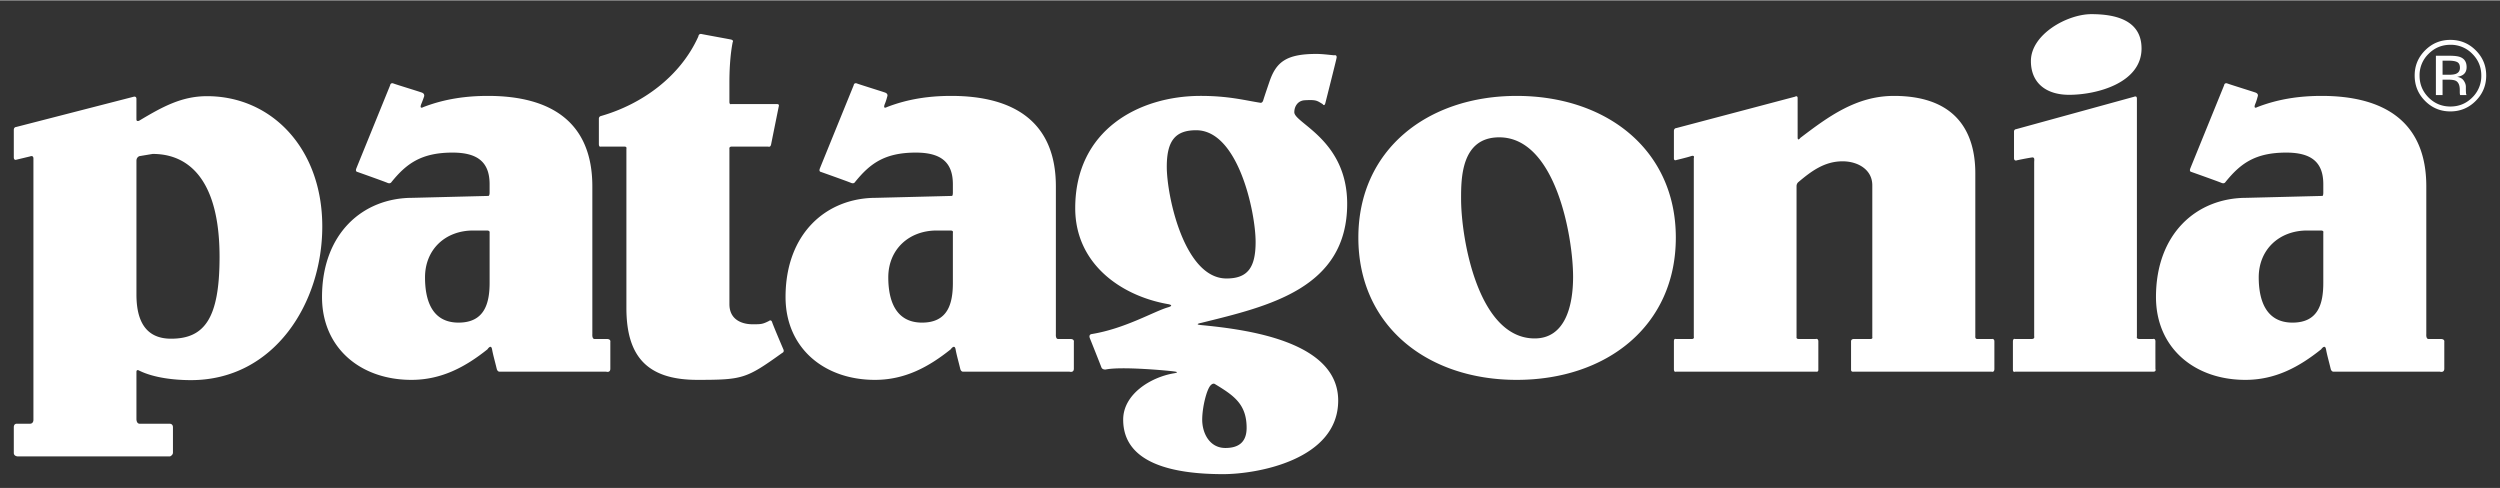 <svg xmlns="http://www.w3.org/2000/svg" width="1024" height="200" viewBox="-1.583 -1.583 286.69 55.915"><rect x="-1.583" y="-1.583" width="286.69" height="55.915" fill="#333333" stroke="none"/><path d="M238.25 0c-2.77 0-6.937 2.313-6.937 5.375 0 2.563 1.798 3.875 4.375 3.875 3.222 0 8.312-1.375 8.312-5.313C244 .688 241.02 0 238.25 0zM78.875 2.281c-.344-.077-.375.281-.375.281-2.029 4.52-6.36 7.743-11.187 9.126 0 0-.22.044-.22.312v2.875c0 .421.22.313.22.313h2.718c.307 0 .219.25.219.25v18.25c0 5.436 2.261 8.25 8.125 8.25 5.229 0 5.614-.13 9.75-3.094 0 0 .265-.093.125-.407-.112-.252-1.187-2.78-1.281-3.093-.115-.383-.375-.157-.375-.157-.756.386-.933.376-1.906.376-.967 0-2.625-.376-2.625-2.313V15.437s-.063-.25.28-.25H86.5s.266.133.344-.25c.092-.464.875-4.343.875-4.343s.118-.281-.188-.281h-5.25s-.218.094-.218-.25v-2.25c0-1.342.082-3.108.375-4.594 0 0 .163-.236-.22-.313-.53-.106-2.998-.55-3.343-.625zm70.5 2.281c-3.48 0-4.634.938-5.406 3.25 0 0-.524 1.52-.688 2.063-.115.384-.375.281-.375.281-1.721-.266-3.571-.781-6.812-.781-7.023 0-14.375 3.875-14.375 12.875 0 6.376 5.245 10.053 10.625 11 0 0 .85.128 0 .375-1.597.463-4.94 2.449-8.75 3.063 0 0-.379.04-.188.5.094.224 1.15 2.878 1.313 3.312.115.306.5.25.5.25 1.78-.364 6.896.104 7.812.219.801.101 0 .218 0 .218-2.687.458-5.812 2.404-5.812 5.313 0 5.061 5.799 6.25 11.469 6.25 3.866 0 13.187-1.625 13.187-8.438 0-6.83-10.548-8.158-15.719-8.656-.88-.084 0-.25 0-.25 7.714-1.906 16.75-3.947 16.75-13.656 0-7.313-6.062-9.25-6.062-10.5 0-.688.415-1.331 1.187-1.375 1.34-.077 1.396.04 2.063.438 0 0 .197.333.312-.126.068-.27 1.219-4.808 1.282-5.156.077-.421-.282-.312-.282-.312-.673-.065-1.371-.157-2.031-.157zM43.312 7.938c-.136.042-.156.22-.156.22s-3.721 9.148-3.875 9.53c-.152.383.125.407.125.407s3.093 1.096 3.438 1.25c.343.152.468-.094.468-.094 1.686-2.074 3.378-3.375 7-3.375 2.836 0 4.25 1.063 4.25 3.625v.969c0 .344-.124.375-.124.375l-8.72.219c-5.733 0-10.374 4.126-10.374 11.375 0 5.813 4.387 9.5 10.25 9.5 3.466 0 6.203-1.494 8.718-3.5 0 0 .417-.652.532 0 .115.65.358 1.487.531 2.218.09.38.344.344.344.344h12.218s.47.155.47-.344v-3.062s.09-.344-.407-.344h-1.406c-.306 0-.25-.562-.25-.562V19.75c0-7.375-4.753-10.375-11.969-10.375-2.55 0-5.004.354-7.406 1.281 0 0-.525.322-.219-.406.146-.347.281-.75.281-.75s.164-.346-.218-.5c-.422-.154-2.858-.892-3.313-1.062a.28.28 0 00-.188 0zm53.157 0c-.138.042-.156.22-.156.22s-3.722 9.148-3.875 9.53c-.153.384.125.407.125.407s3.092 1.097 3.437 1.25c.345.153.469-.094.469-.094 1.684-2.074 3.346-3.375 6.969-3.375 2.835 0 4.25 1.063 4.25 3.625v.969c0 .345-.094.375-.094.375l-8.72.219c-5.734 0-10.374 4.125-10.374 11.375 0 5.81 4.386 9.5 10.25 9.5 3.465 0 6.174-1.494 8.687-3.5 0 0 .447-.652.563 0 .115.65.357 1.487.531 2.218.09.38.344.344.344.344h12.187s.5.154.5-.344v-3.062s.091-.344-.406-.344h-1.406c-.306 0-.25-.562-.25-.562V19.75c0-7.375-4.783-10.375-12-10.375-2.549 0-4.971.354-7.375 1.281 0 0-.525.322-.219-.406.146-.347.25-.781.25-.781s.164-.315-.219-.469c-.42-.152-2.827-.892-3.28-1.062a.28.28 0 00-.188 0zm157.156 0c-.137.042-.156.22-.156.22s-3.721 9.148-3.875 9.53c-.153.384.125.407.125.407s3.092 1.097 3.437 1.25c.345.153.469-.094.469-.094 1.684-2.074 3.346-3.375 6.969-3.375 2.835 0 4.25 1.063 4.25 3.625v.969c0 .345-.094.375-.094.375l-8.719.219c-5.736 0-10.375 4.125-10.375 11.375 0 5.81 4.386 9.5 10.25 9.5 3.465 0 6.174-1.494 8.688-3.5 0 0 .446-.652.562 0 .115.65.358 1.487.531 2.218.09.38.344.344.344.344h12.188s.5.154.5-.344v-3.062s.09-.344-.407-.344h-1.406c-.306 0-.25-.562-.25-.562V19.75c0-7.375-4.782-10.375-12-10.375-2.549 0-4.971.354-7.375 1.281 0 0-.526.322-.219-.406.145-.347.25-.781.25-.781s.164-.315-.218-.469c-.422-.152-2.828-.892-3.282-1.062a.28.28 0 00-.187 0zm-81.281 1.438c-10.244 0-18.156 6.186-18.156 16.25 0 10.124 7.912 16.313 18.156 16.313 10.31 0 18.25-6.19 18.25-16.313 0-10.064-7.94-16.25-18.25-16.25zm43.25 0c-4.307 0-7.535 2.39-10.719 4.813 0 0-.312.436-.312-.063v-4.5c0-.345-.313-.156-.313-.156l-13.594 3.594s-.281 0-.281.343v3.125c0 .345.313.188.313.188s1.196-.284 1.656-.438c.459-.153.312.219.312.219v20.469s.088.281-.218.281h-1.844s-.219-.101-.219.281v3.157c0 .42.219.312.219.312h16.125s.219.05.219-.219v-3.25c0-.382-.313-.281-.313-.281h-1.937c-.307 0-.25-.219-.25-.219V19.72c0-.307.218-.469.218-.469 1.47-1.238 2.983-2.375 5.063-2.375 1.738 0 3.406.939 3.406 2.75v17.406s.088.219-.219.219h-1.875s-.343-.025-.343.281v3.25c0 .269.28.219.28.219h15.845s.312.109.312-.313v-3.156c0-.343-.281-.281-.281-.281h-1.688c-.267 0-.218-.313-.218-.313V18.25c0-3.439-1.16-8.875-9.344-8.875zm-193.438.031c-2.857 0-5.03 1.161-7.781 2.813 0 0-.313.15-.313-.157V9.72c0-.344-.312-.25-.312-.25L.281 12.937s-.281 0-.281.344v3.125c0 .421.313.281.313.281l1.562-.375s.375-.17.375.25v29.97s.015.437-.406.437H.375S0 46.915 0 47.375v2.937c0 .422.5.407.5.407h17.406s.344-.132.344-.438v-2.906c0-.421-.375-.406-.375-.406h-3.438c-.383 0-.374-.532-.374-.532v-5.406c0-.306.25-.187.25-.187 1.728.88 4.164 1.125 6 1.125 9.536 0 15.062-8.813 15.062-17.625 0-8.938-5.809-14.938-13.219-14.938zm221.157.031c-.078-.007-.157.032-.157.032l-13.531 3.718s-.25.013-.25.282v3.03c0 .422.375.25.375.25s.886-.19 1.656-.312c.387-.063.282.295.282.563v19.937s.102.313-.282.313H229.5s-.25-.109-.25.312v3.188c0 .382.25.25.25.25h15.844c.382 0 .25-.313.25-.313s-.01-2.628 0-3.125c.01-.422-.281-.312-.281-.312h-1.563c-.383 0-.281-.281-.281-.281V9.687c0-.192-.08-.243-.156-.25zm-107.72 3.875c4.835 0 6.813 9.437 6.813 12.813 0 2.999-.96 4.187-3.343 4.187-4.833 0-6.844-9.437-6.844-12.812 0-3.001.991-4.188 3.375-4.188zm34.75.813c6.51 0 8.47 11.501 8.47 16 0 3.375-.928 7.062-4.407 7.062-6.507 0-8.437-11.5-8.437-16 0-2.313-.01-7.062 4.375-7.062zM15.907 16.03c1.998 0 7.688.564 7.688 11.813 0 7-1.698 9.375-5.563 9.375-3.092 0-3.968-2.313-3.968-5.063V16.812c0-.422.343-.53.343-.53l1.5-.25zm36.782 8.781h1.562c.383 0 .313.25.313.25v5.75c0 2.375-.6 4.563-3.563 4.563-3.159 0-3.844-2.75-3.844-5.188 0-3.187 2.309-5.375 5.532-5.375zm53.156 0h1.562c.383 0 .282.25.282.25v5.75c0 2.375-.568 4.563-3.532 4.563-3.156 0-3.875-2.749-3.875-5.188 0-3.187 2.342-5.375 5.563-5.375zm157.156 0h1.563c.382 0 .28.25.28.25v5.75c0 2.375-.565 4.563-3.53 4.563-3.157 0-3.875-2.749-3.875-5.188 0-3.187 2.34-5.375 5.562-5.375zM137.594 42.375c.077 0 .125.031.125.031 2.122 1.293 3.656 2.268 3.656 5.031 0 1.562-.826 2.313-2.437 2.313-1.806 0-2.657-1.689-2.657-3.25 0-1.379.496-3.443.969-3.938.143-.15.266-.187.344-.187zM280.205 5.501c-.205-.111-.534-.166-.988-.166h-.696V6.95h.737c.345 0 .604-.034.777-.099.318-.122.477-.355.477-.698 0-.324-.102-.542-.307-.653m-.865-.729c.562 0 .975.055 1.236.163.469.195.702.576.702 1.145 0 .402-.146.701-.438.891-.155.101-.372.174-.649.219.346.056.601.202.761.441.161.238.241.471.241.698v.33c0 .103.004.215.013.335a.653.653 0 00.042.233l.03.057h-.743l-.011-.045-.012-.05-.016-.145v-.357c0-.52-.145-.862-.434-1.03-.171-.096-.472-.143-.902-.143h-.639v1.77h-.765V4.772h1.584zm-2.423-.22a3.395 3.395 0 00-1.034 2.494c0 .981.343 1.818 1.028 2.51.689.691 1.525 1.038 2.51 1.038.984 0 1.821-.347 2.509-1.038a3.424 3.424 0 001.033-2.51c0-.975-.343-1.806-1.033-2.495a3.422 3.422 0 00-2.509-1.037c-.978 0-1.811.346-2.504 1.037m5.405 5.398c-.8.805-1.77 1.206-2.907 1.206-1.138 0-2.104-.401-2.903-1.206-.794-.8-1.19-1.77-1.19-2.91 0-1.128.4-2.092 1.203-2.892.797-.797 1.76-1.195 2.89-1.195 1.137 0 2.107.398 2.907 1.195.803.797 1.203 1.762 1.203 2.893 0 1.135-.4 2.105-1.203 2.909" fill="#ffffff"/></svg>
